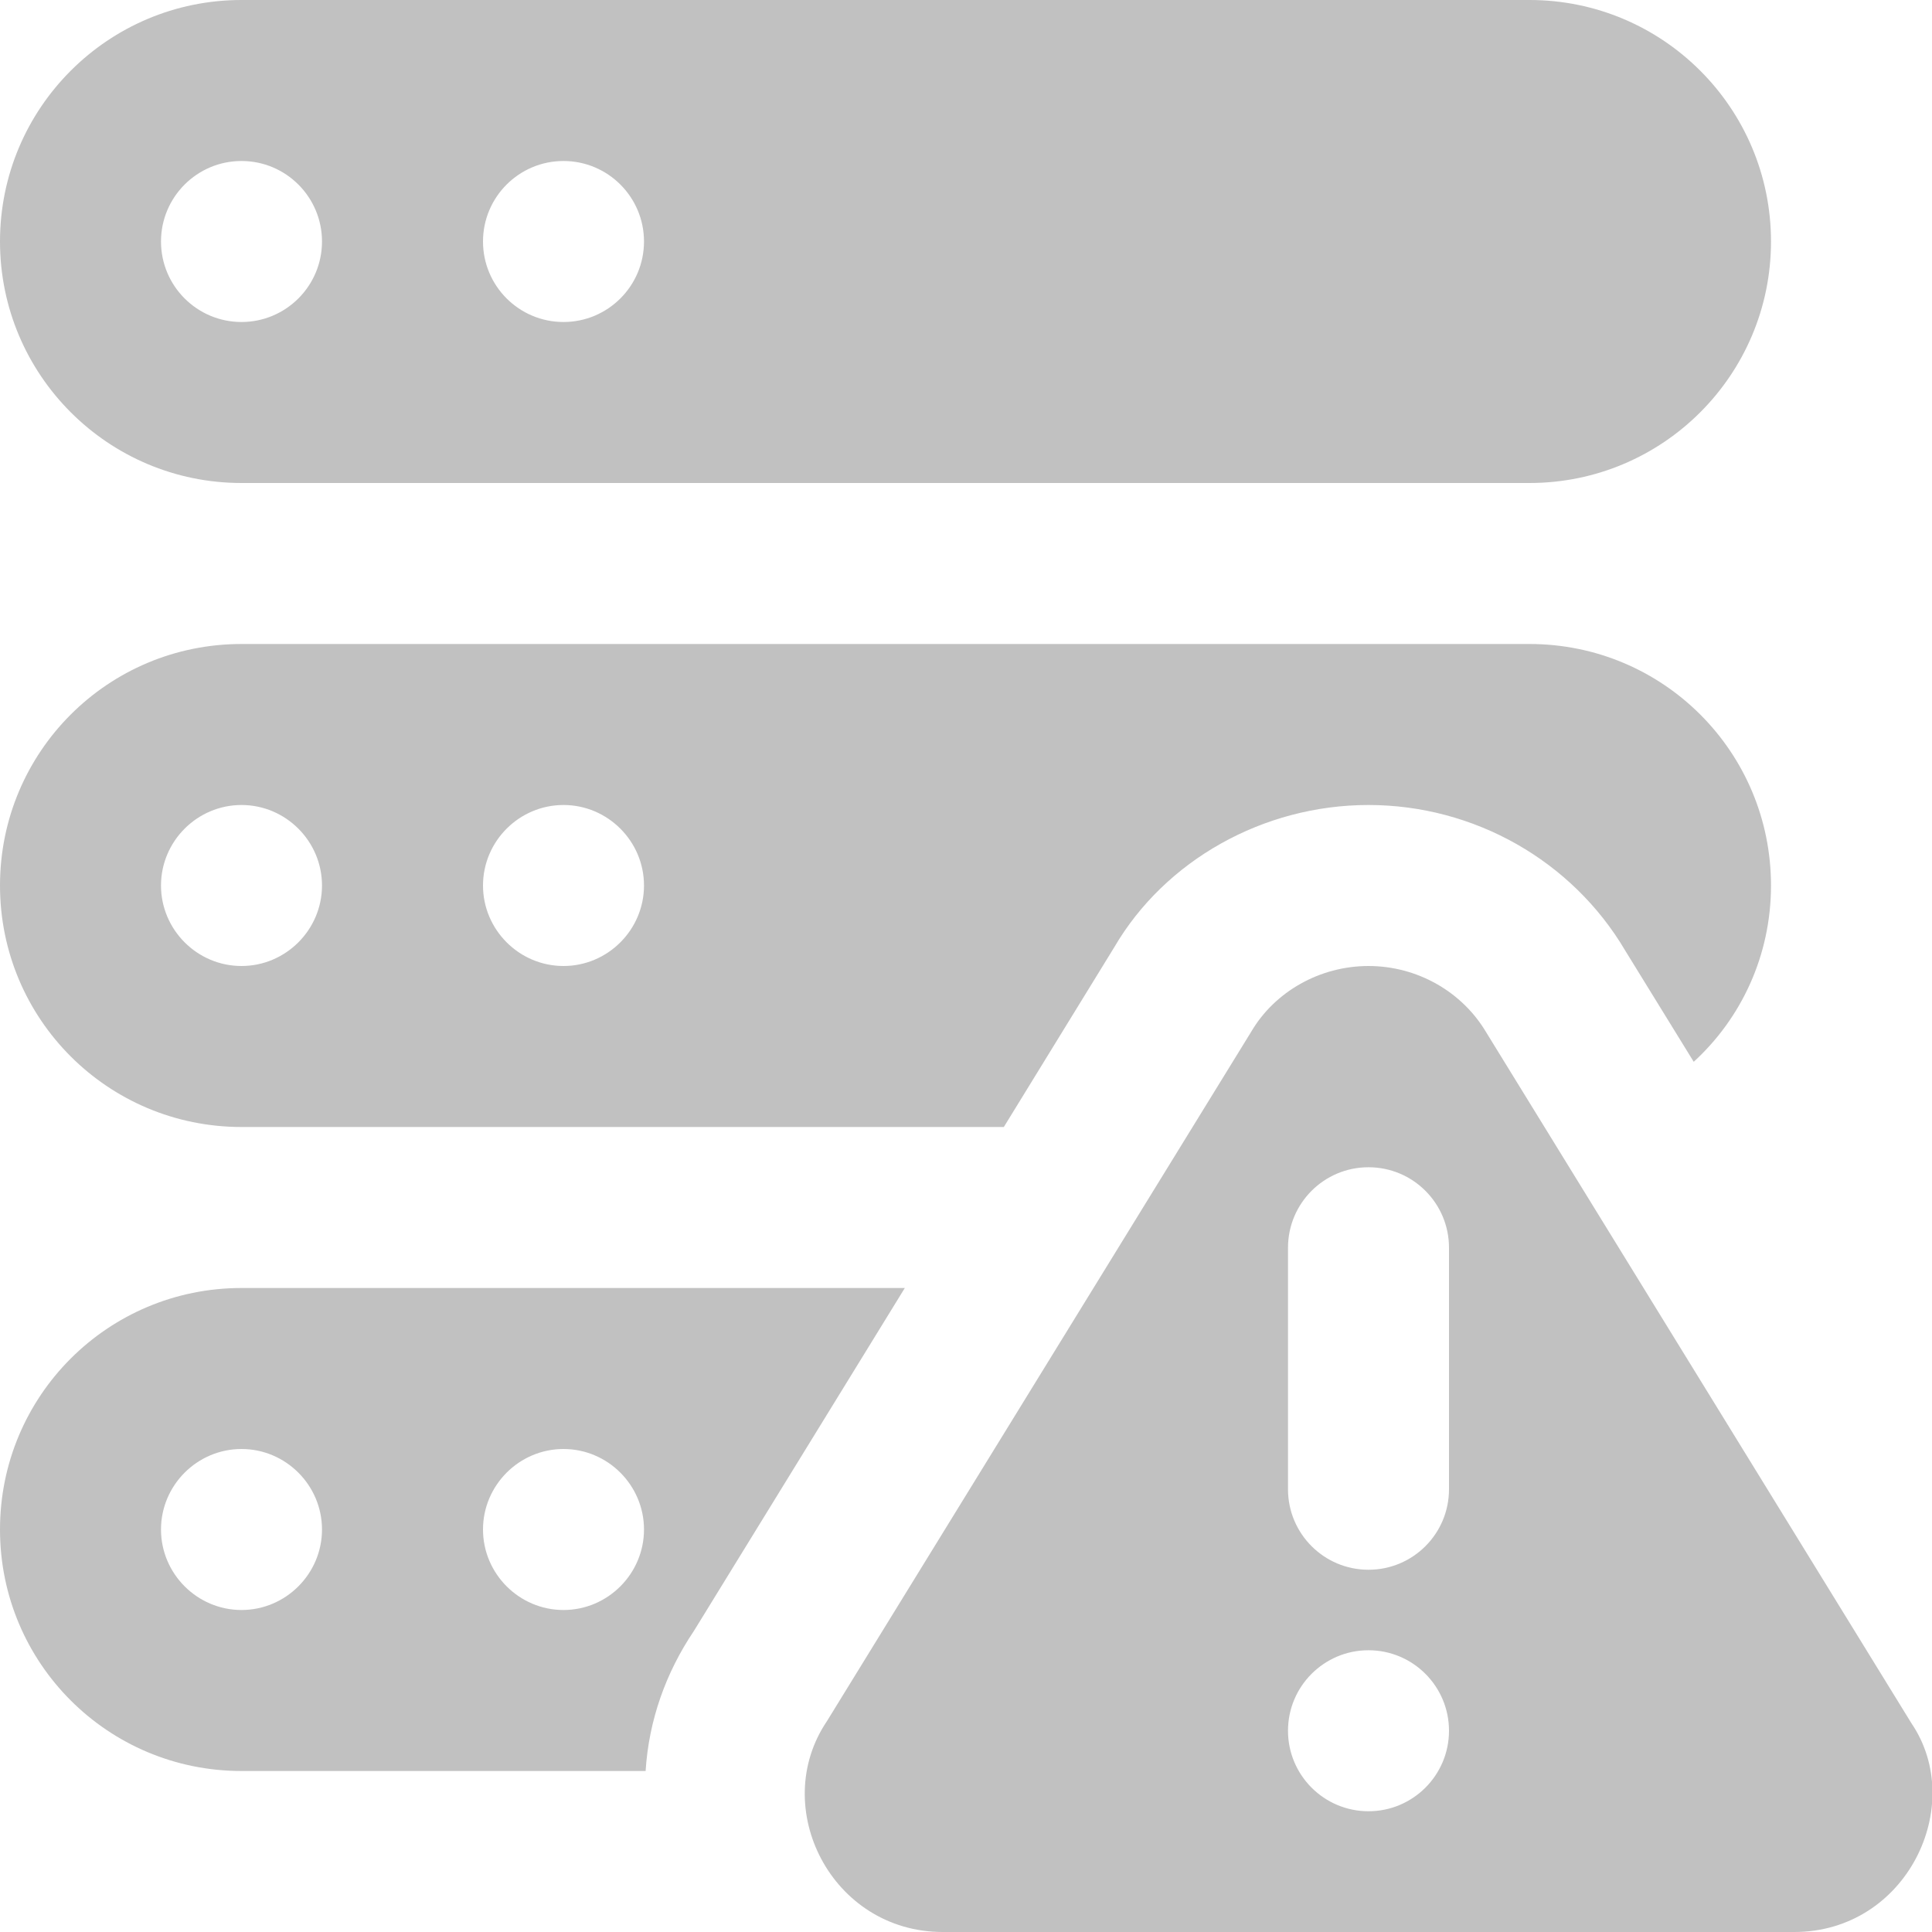 <?xml version="1.0" encoding="utf-8"?>
<svg id="bold" enable-background="new 0 0 24 24" height="512" viewBox="0 0 24 24" width="512" xmlns="http://www.w3.org/2000/svg">
  <path d="m23.744 21.406-5.28-8.579c-.301-.51-.861-.827-1.464-.827s-1.163.317-1.456.815l-5.271 8.565c-.725 1.073.056 2.62 1.439 2.62h10.576c1.399 0 2.149-1.574 1.456-2.594zm-6.744 1.094c-.552 0-1-.448-1-1s.448-1 1-1 1 .448 1 1-.448 1-1 1zm1-4c0 .552-.447 1-1 1s-1-.448-1-1v-3c0-.552.447-1 1-1s1 .448 1 1z" style="fill: rgb(193, 193, 193);"/>
  <path d="m19 0h-16c-1.657 0-3 1.343-3 3s1.343 3 3 3h16c1.657 0 3-1.343 3-3s-1.343-3-3-3zm-16 4c-.552 0-1-.448-1-1s.448-1 1-1 1 .448 1 1-.448 1-1 1zm4 0c-.552 0-1-.448-1-1s.448-1 1-1 1 .448 1 1-.448 1-1 1z" style="fill: rgb(193, 193, 193);"/>
  <path d="m19 8h-16c-1.66 0-3 1.34-3 3s1.34 3 3 3h9.47l1.37-2.23c.63-1.08 1.85-1.77 3.16-1.77s2.53.69 3.19 1.81l.85 1.38c.59-.54.96-1.32.96-2.19 0-1.66-1.34-3-3-3zm-16 4c-.55 0-1-.45-1-1s.45-1 1-1 1 .45 1 1-.45 1-1 1zm4 0c-.55 0-1-.45-1-1s.45-1 1-1 1 .45 1 1-.45 1-1 1z" style="fill: rgb(193, 193, 193);"/>
  <path d="m3 16c-1.66 0-3 1.34-3 3s1.34 3 3 3h5.02c.04-.63.25-1.22.6-1.74l2.62-4.26zm0 4c-.55 0-1-.45-1-1s.45-1 1-1 1 .45 1 1-.45 1-1 1zm4 0c-.55 0-1-.45-1-1s.45-1 1-1 1 .45 1 1-.45 1-1 1z" style="fill: rgb(193, 193, 193);"/>
</svg>